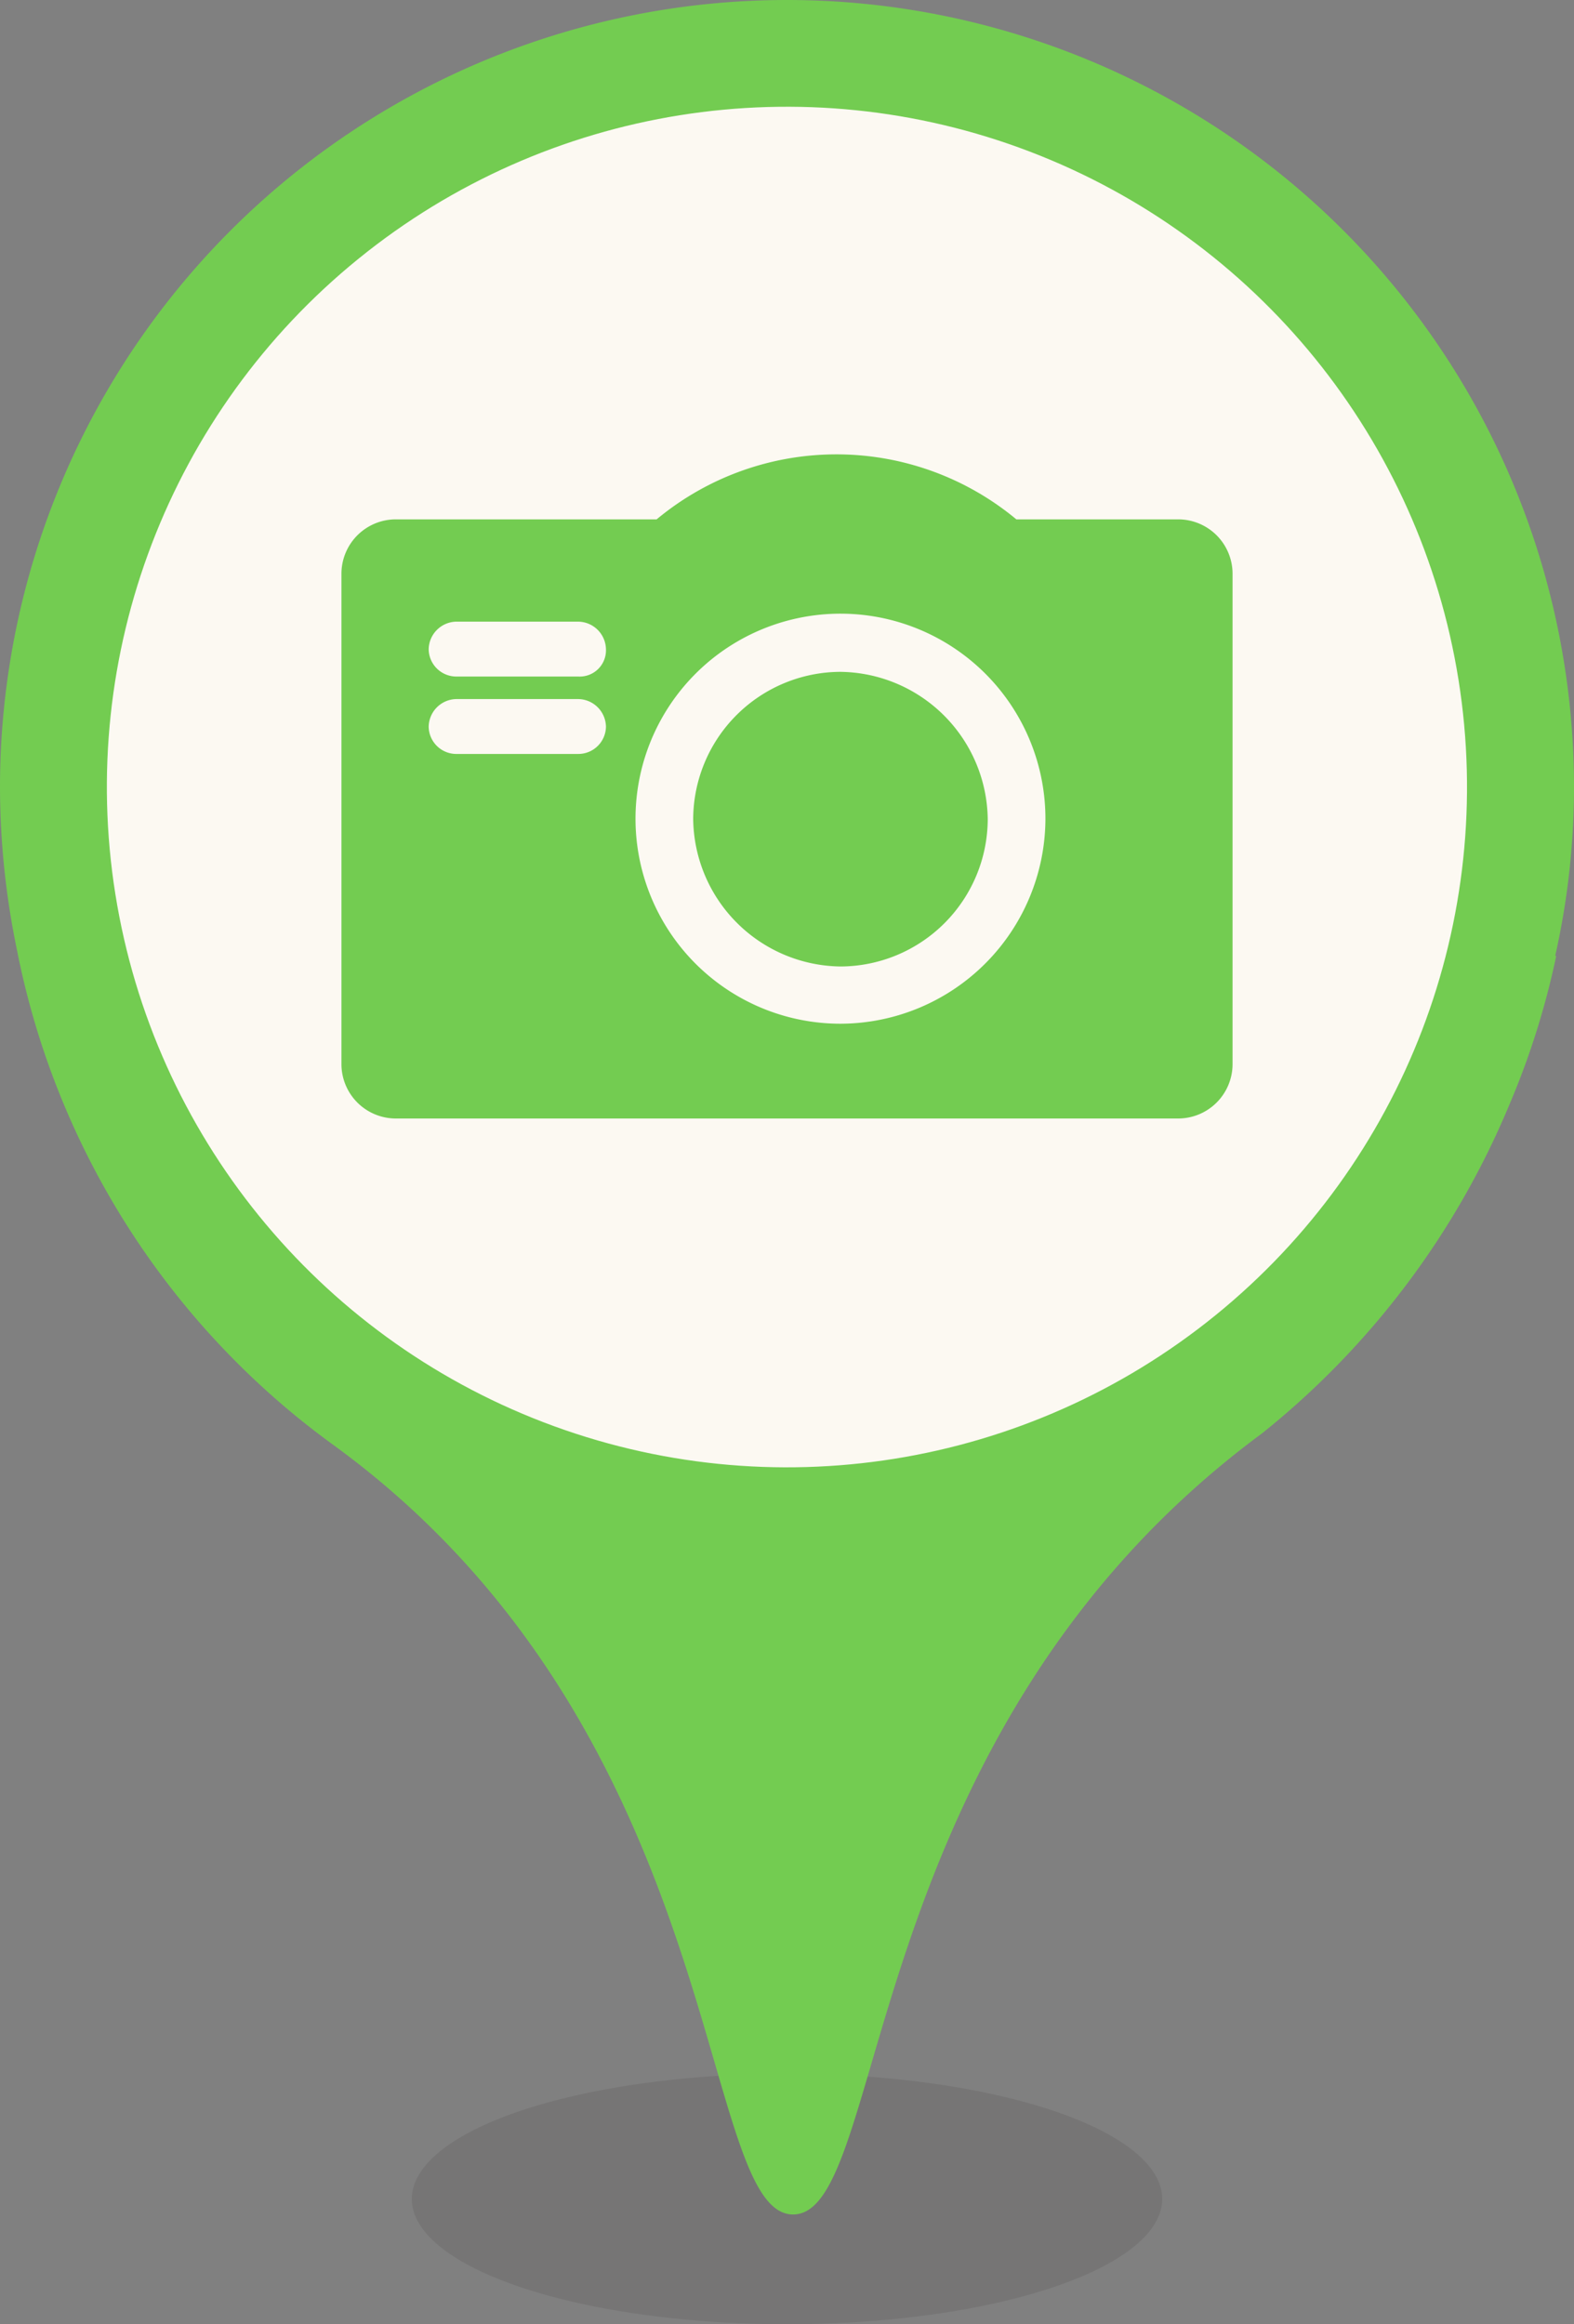 <svg xmlns="http://www.w3.org/2000/svg" viewBox="0 0 33.56 49.54"><rect x="0" y="0" width="33.56" height="49.54" fill="#808080" stroke="none"/><defs><style>.cls-1{fill:#231815;opacity:0.1;}.cls-2{fill:#73cc51;}.cls-3{fill:#fcf9f2;}</style></defs><g id="图层_2" data-name="图层 2"><g id="图层_1-2" data-name="图层 1"><ellipse class="cls-1" cx="16.78" cy="46.87" rx="8" ry="2.67"/><path class="cls-2" d="M33.16,20.37h0a16.39,16.39,0,0,0,.4-3.59A16.78,16.78,0,0,0,0,16.78a17.13,17.13,0,0,0,.36,3.46A17.11,17.11,0,0,0,7.11,30.8c8.47,6.16,7.75,16.4,9.8,16.4s1.32-10.24,10-16.65a17.65,17.65,0,0,0,5.27-7,17,17,0,0,0,1-3.17ZM16.78,33.56Z"/><circle class="cls-3" cx="16.78" cy="16.78" r="14.5" transform="translate(-4.89 26.45) rotate(-69.06)"/><path class="cls-2" d="M17.92,14.32a3.15,3.15,0,0,0-3.14,3.14,3.18,3.18,0,0,0,3.14,3.14,3.15,3.15,0,0,0,3.14-3.14A3.18,3.18,0,0,0,17.92,14.32Z"/><path class="cls-2" d="M25.11,11.07H21.67a6,6,0,0,0-7.67,0H8.45a1.16,1.16,0,0,0-1.17,1.16V22.68a1.16,1.16,0,0,0,1.17,1.16H25.11a1.16,1.16,0,0,0,1.17-1.16V12.23A1.16,1.16,0,0,0,25.11,11.07Zm-12.78,5H9.73a.59.59,0,0,1-.59-.58.6.6,0,0,1,.59-.59h2.6a.6.6,0,0,1,.59.59A.59.59,0,0,1,12.33,16.07Zm0-1.65H9.73a.59.59,0,0,1-.59-.58.6.6,0,0,1,.59-.59h2.6a.6.6,0,0,1,.59.59A.56.56,0,0,1,12.33,14.42Zm5.59,7.4a4.37,4.37,0,1,1,4.37-4.36A4.38,4.38,0,0,1,17.92,21.82Z"/></g></g></svg>